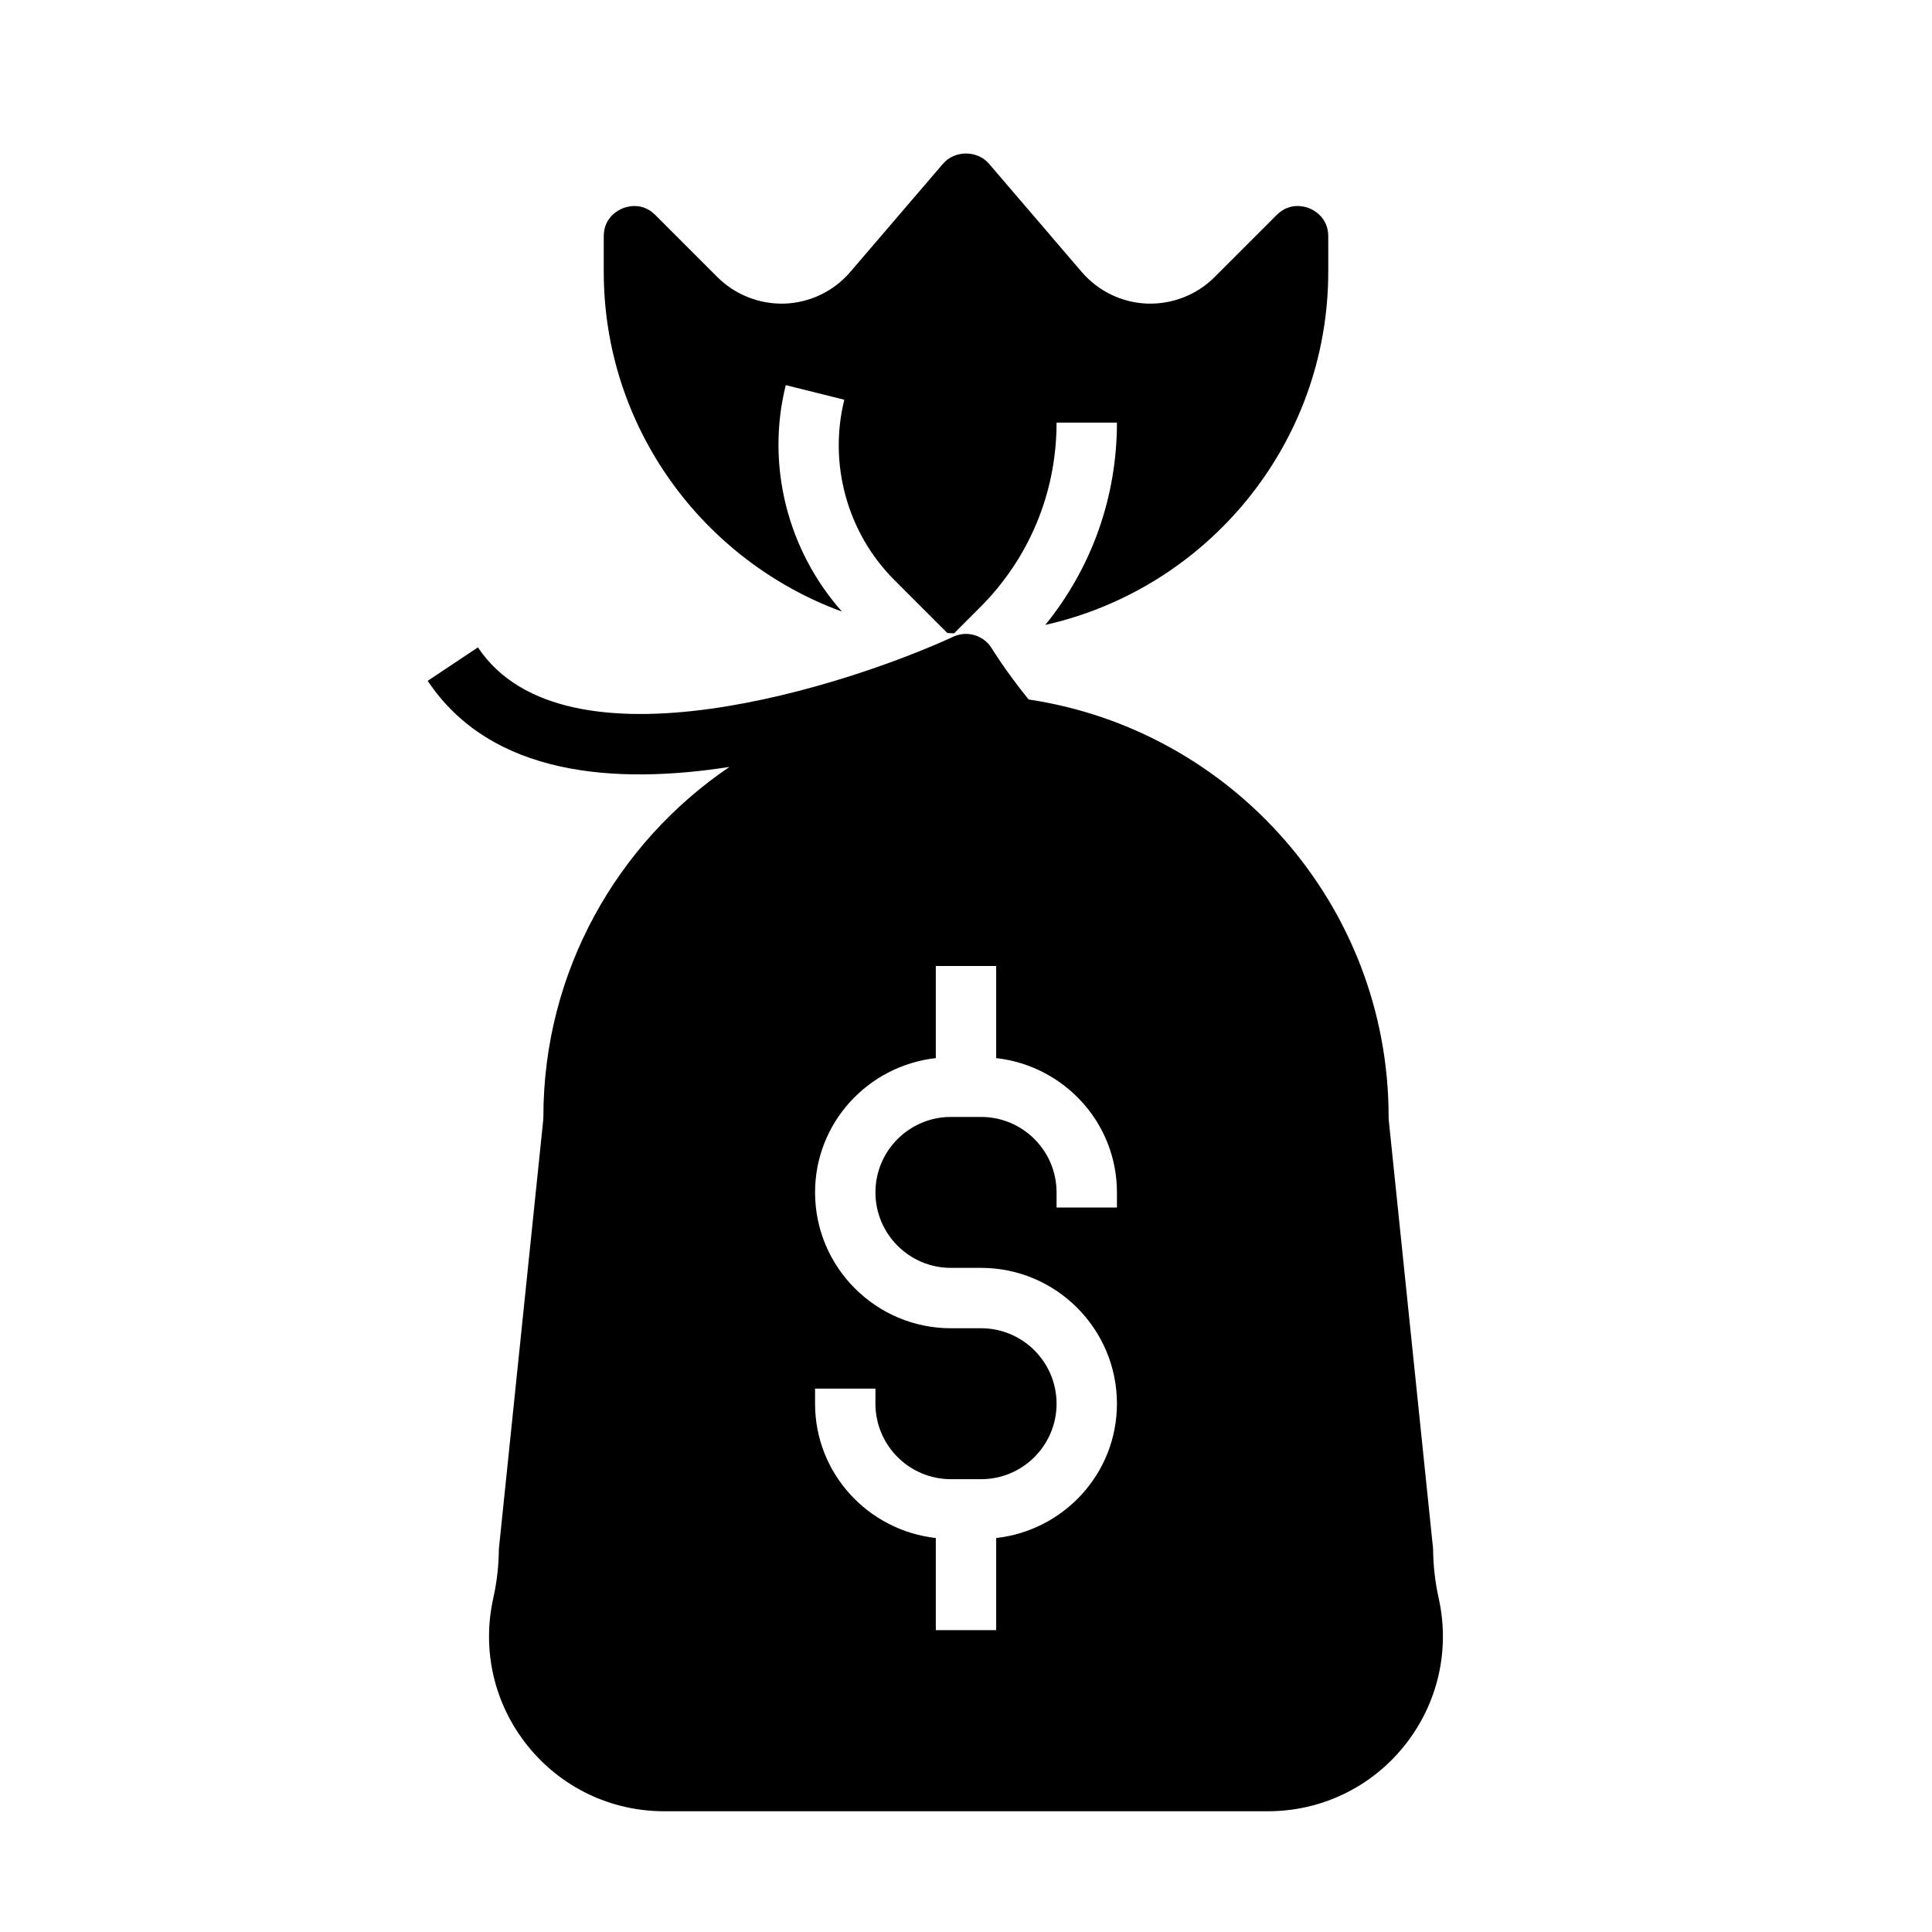 <svg id="Layer_1_1_" enable-background="new 0 0 64 64" height="512" viewBox="0 0 64 64" width="512" xmlns="http://www.w3.org/2000/svg"><path d="m44 9v-1.172c0-.62-.473-.863-.617-.924-.146-.061-.651-.222-1.09.217l-2.059 2.059c-.59.59-1.403.905-2.237.877-.832-.032-1.62-.413-2.162-1.046l-3.075-3.589c-.387-.449-1.133-.449-1.52 0l-3.076 3.589c-.541.633-1.329 1.014-2.161 1.046-.831.029-1.647-.287-2.237-.877l-2.059-2.059c-.231-.231-.482-.296-.688-.296-.185 0-.333.051-.401.079-.145.061-.618.304-.618.924v1.172c0 5.172 3.295 9.577 7.891 11.26-1.802-2.029-2.523-4.853-1.861-7.502l1.939.484c-.531 2.129.102 4.415 1.652 5.966l1.761 1.761c.074.004.148.009.223.011l.859-.859c1.636-1.635 2.536-3.808 2.536-6.121h2c0 2.47-.837 4.81-2.373 6.701 5.356-1.202 9.373-5.987 9.373-11.701z"/><path d="m18 37c0 .034-.002.068-.005.103l-1.469 14.205c-.004.553-.066 1.104-.187 1.64-.383 1.724.032 3.505 1.139 4.884 1.106 1.377 2.754 2.168 4.522 2.168h20c1.768 0 3.416-.791 4.521-2.169 1.106-1.379 1.521-3.16 1.138-4.886-.119-.533-.182-1.085-.186-1.638l-1.469-14.205c-.002-.034-.004-.068-.004-.102 0-7.013-5.189-12.821-11.926-13.829-.755-.933-1.206-1.668-1.217-1.687-.264-.437-.815-.607-1.276-.393-3.4 1.57-12.858 4.689-15.749.354l-1.664 1.109c2.104 3.156 6.207 3.441 9.994 2.852-3.715 2.52-6.162 6.776-6.162 11.594zm9 9h2v.5c0 1.379 1.121 2.5 2.5 2.5h1c1.379 0 2.5-1.121 2.5-2.5s-1.121-2.5-2.5-2.5h-1c-2.481 0-4.5-2.019-4.5-4.5 0-2.31 1.756-4.197 4-4.449v-3.051h2v3.051c2.244.252 4 2.139 4 4.449v.5h-2v-.5c0-1.379-1.121-2.5-2.5-2.5h-1c-1.379 0-2.5 1.121-2.5 2.5s1.121 2.5 2.5 2.5h1c2.481 0 4.5 2.019 4.5 4.5 0 2.31-1.756 4.197-4 4.449v3.051h-2v-3.051c-2.244-.252-4-2.139-4-4.449z"/></svg>
